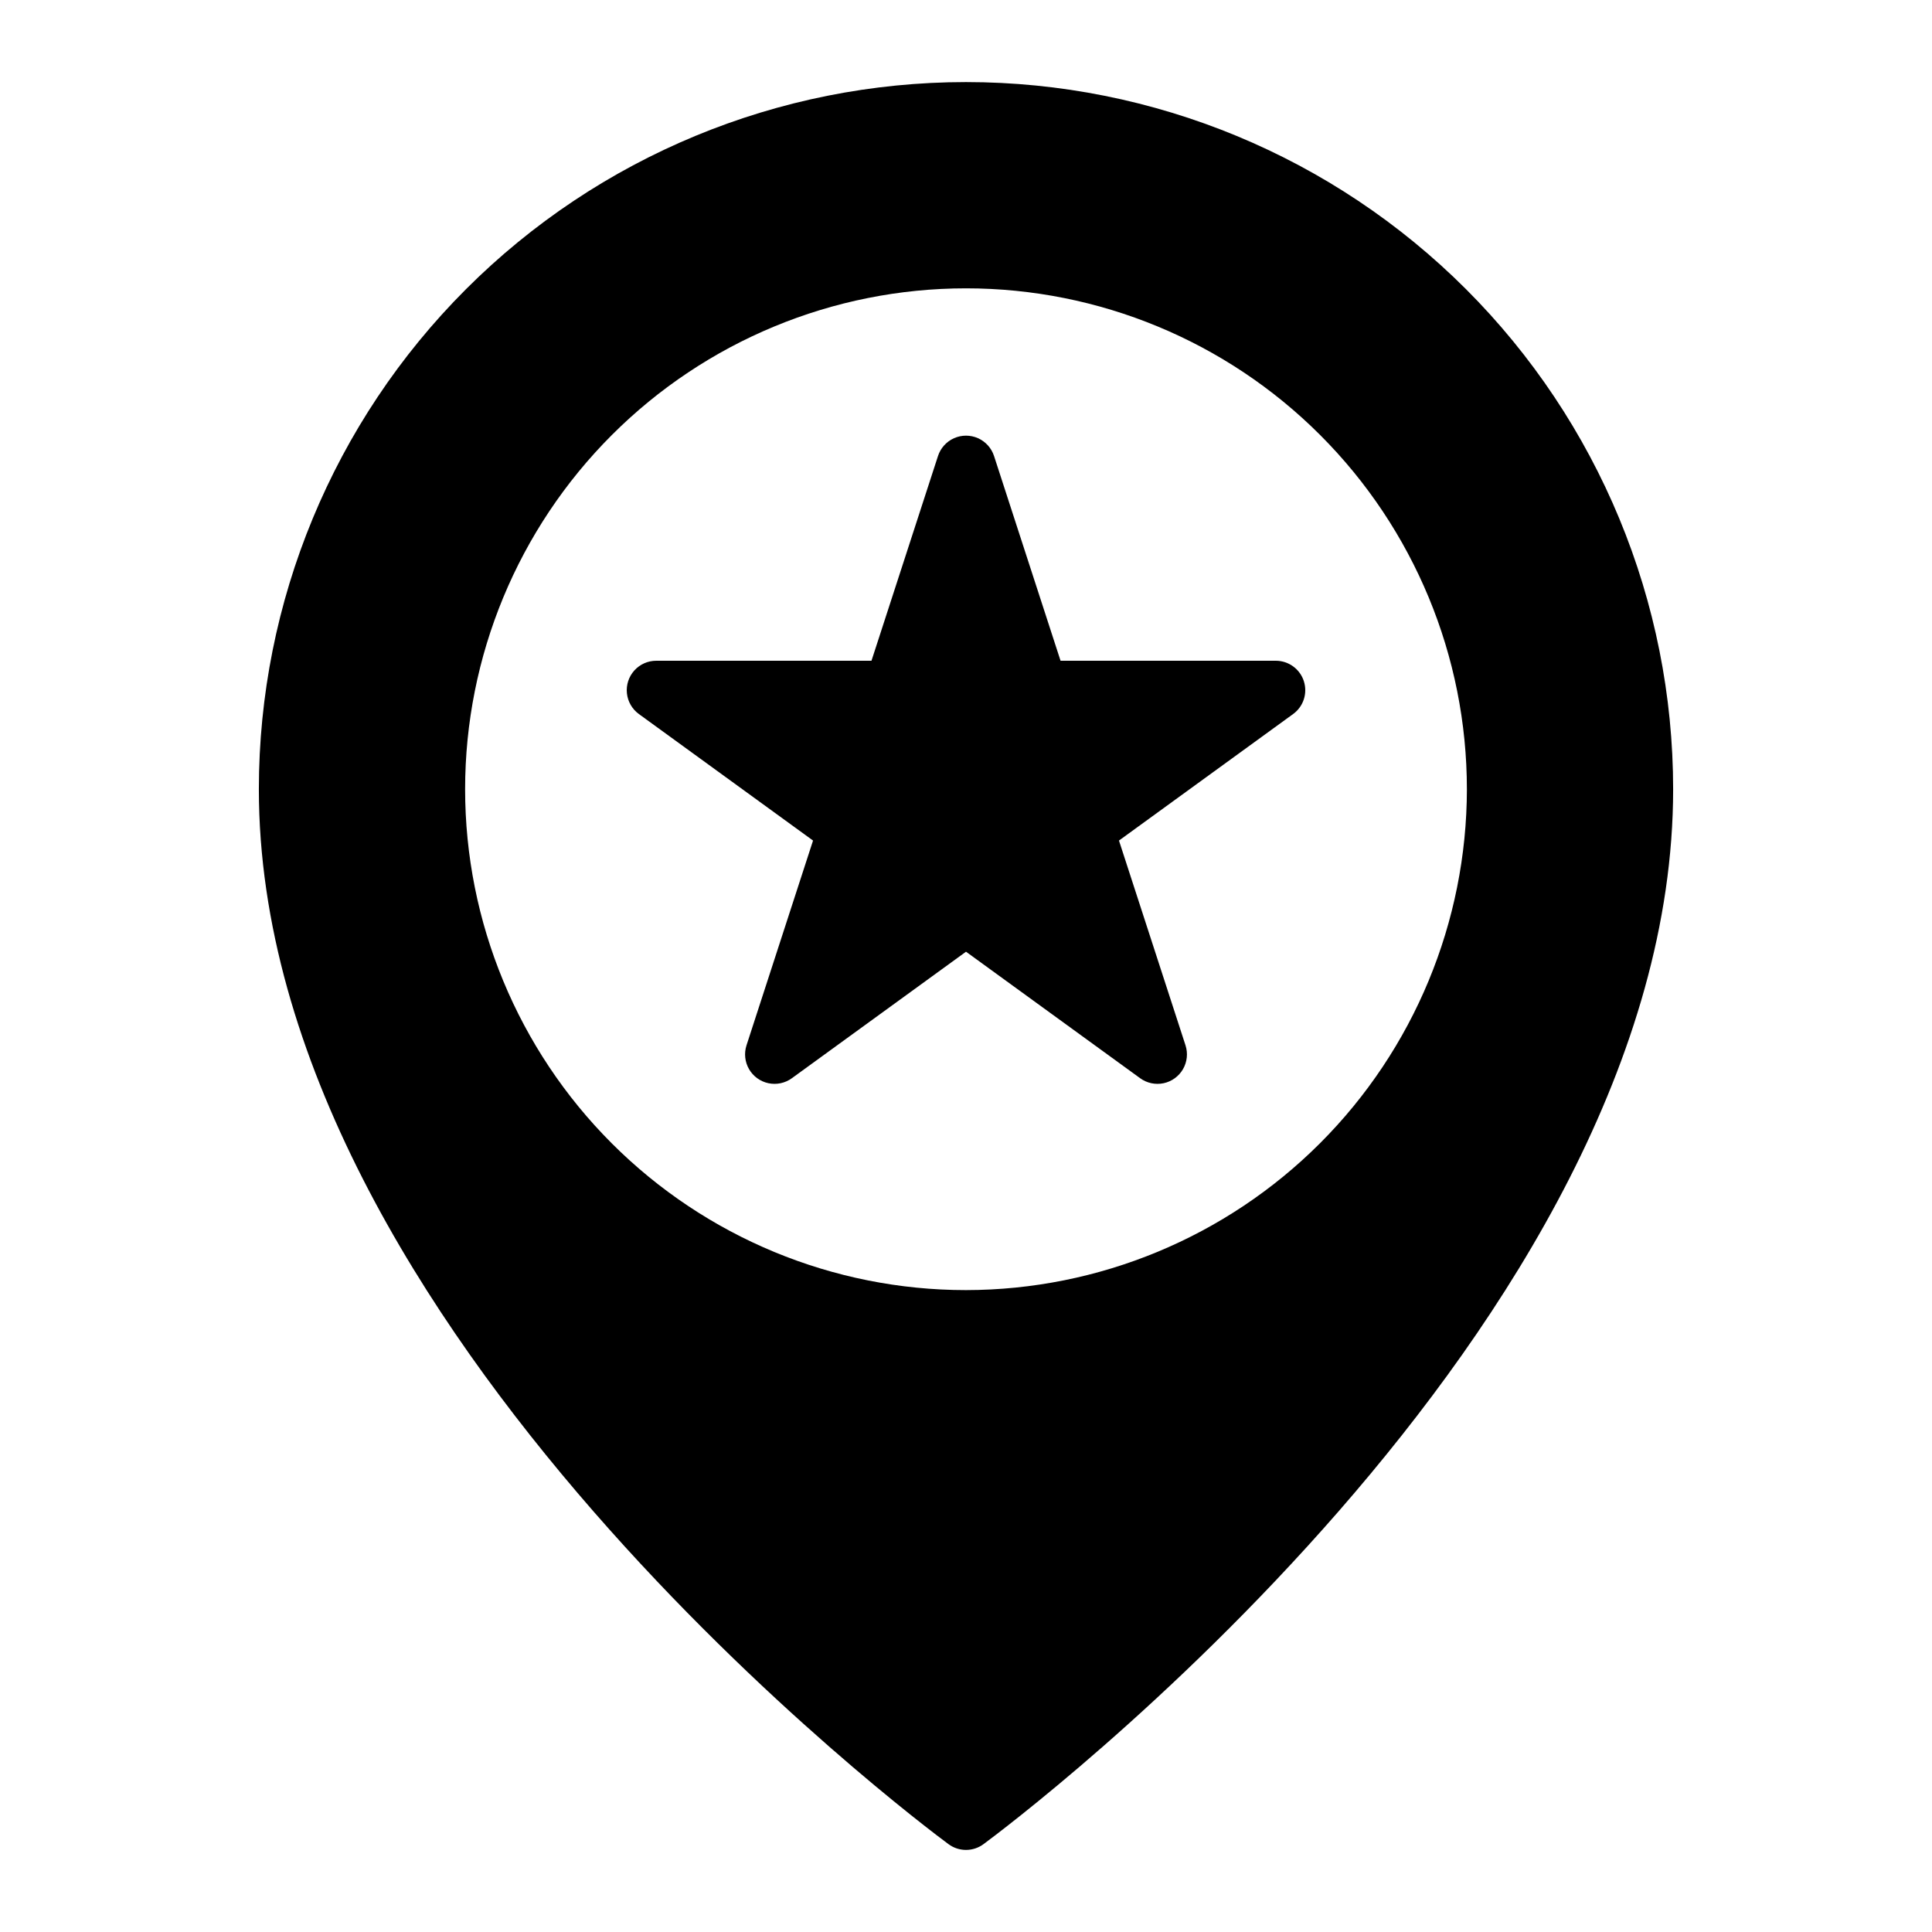 <?xml version="1.0" encoding="UTF-8" standalone="no"?>
<svg
   width="1200pt"
   height="1200pt"
   version="1.1"
   viewBox="0 0 1200 1200"
   id="svg178"
   sodipodi:docname="areas.svg"
   inkscape:version="1.2.2 (b0a8486541, 2022-12-01)"
   xmlns:inkscape="http://www.inkscape.org/namespaces/inkscape"
   xmlns:sodipodi="http://sodipodi.sourceforge.net/DTD/sodipodi-0.dtd"
   xmlns="http://www.w3.org/2000/svg"
   xmlns:svg="http://www.w3.org/2000/svg">
  <defs
     id="defs182" />
  <sodipodi:namedview
     id="namedview180"
     pagecolor="#ffffff"
     bordercolor="#666666"
     borderopacity="1.0"
     inkscape:showpageshadow="2"
     inkscape:pageopacity="0.0"
     inkscape:pagecheckerboard="0"
     inkscape:deskcolor="#d1d1d1"
     inkscape:document-units="pt"
     showgrid="false"
     inkscape:zoom="0.5175"
     inkscape:cx="578.74396"
     inkscape:cy="800"
     inkscape:window-width="2560"
     inkscape:window-height="1011"
     inkscape:window-x="0"
     inkscape:window-y="32"
     inkscape:window-maximized="1"
     inkscape:current-layer="svg178" />
  <path
     d="m 809.828,423.055 c 1.193,3.672 1.197,7.629 0,11.304 -1.193,3.672 -3.523,6.874 -6.649,9.143 l -108.164,78.582 41.321,127.177 c 1.601,4.934 1.033,10.313 -1.559,14.804 -2.596,4.491 -6.973,7.671 -12.048,8.746 -5.075,1.075 -10.366,-0.053 -14.56,-3.107 L 600.004,591.123 491.84,669.705 c -4.194,3.05 -9.486,4.175 -14.557,3.1 -5.075,-1.075 -9.452,-4.255 -12.044,-8.742 -2.596,-4.491 -3.164,-9.871 -1.567,-14.801 L 504.993,522.085 396.829,443.502 v -0.003 c -4.194,-3.046 -6.901,-7.732 -7.442,-12.89 -0.541,-5.155 1.132,-10.302 4.602,-14.156 3.47,-3.851 8.414,-6.051 13.6,-6.051 h 133.707 l 41.31,-127.158 v 0.003 c 1.601,-4.937 5.223,-8.96 9.962,-11.072 4.739,-2.108 10.153,-2.108 14.892,0 4.739,2.112 8.361,6.135 9.962,11.072 l 41.31,127.158 h 133.707 l -0.003,-0.003 c 3.866,0 7.633,1.228 10.759,3.5 3.126,2.272 5.456,5.479 6.649,9.154 z m 229.388,67.144 c 0,334.79 -410.842,642.309 -428.342,655.231 -3.145,2.333 -6.958,3.591 -10.874,3.591 -3.916,0 -7.728,-1.258 -10.874,-3.591 -17.496,-12.921 -428.342,-320.442 -428.342,-655.231 0,-116.49 46.274,-228.207 128.641,-310.574 82.368,-82.368 194.084,-128.641 310.574,-128.641 116.49,0 228.207,46.274 310.574,128.641 82.368,82.368 128.641,194.084 128.641,310.574 z m -128.105,0 c 0,-82.513 -32.777,-161.641 -91.122,-219.988 -58.344,-58.347 -137.474,-91.122 -219.988,-91.122 -82.514,0 -161.641,32.777 -219.988,91.122 -58.347,58.344 -91.122,137.474 -91.122,219.988 0,82.514 32.777,161.641 91.122,219.988 58.344,58.347 137.474,91.122 219.988,91.122 82.483,-0.095 161.563,-32.903 219.891,-91.225 58.322,-58.326 91.129,-137.406 91.225,-219.891 z"
     id="path176"
     style="stroke-width:0.976" />
</svg>
